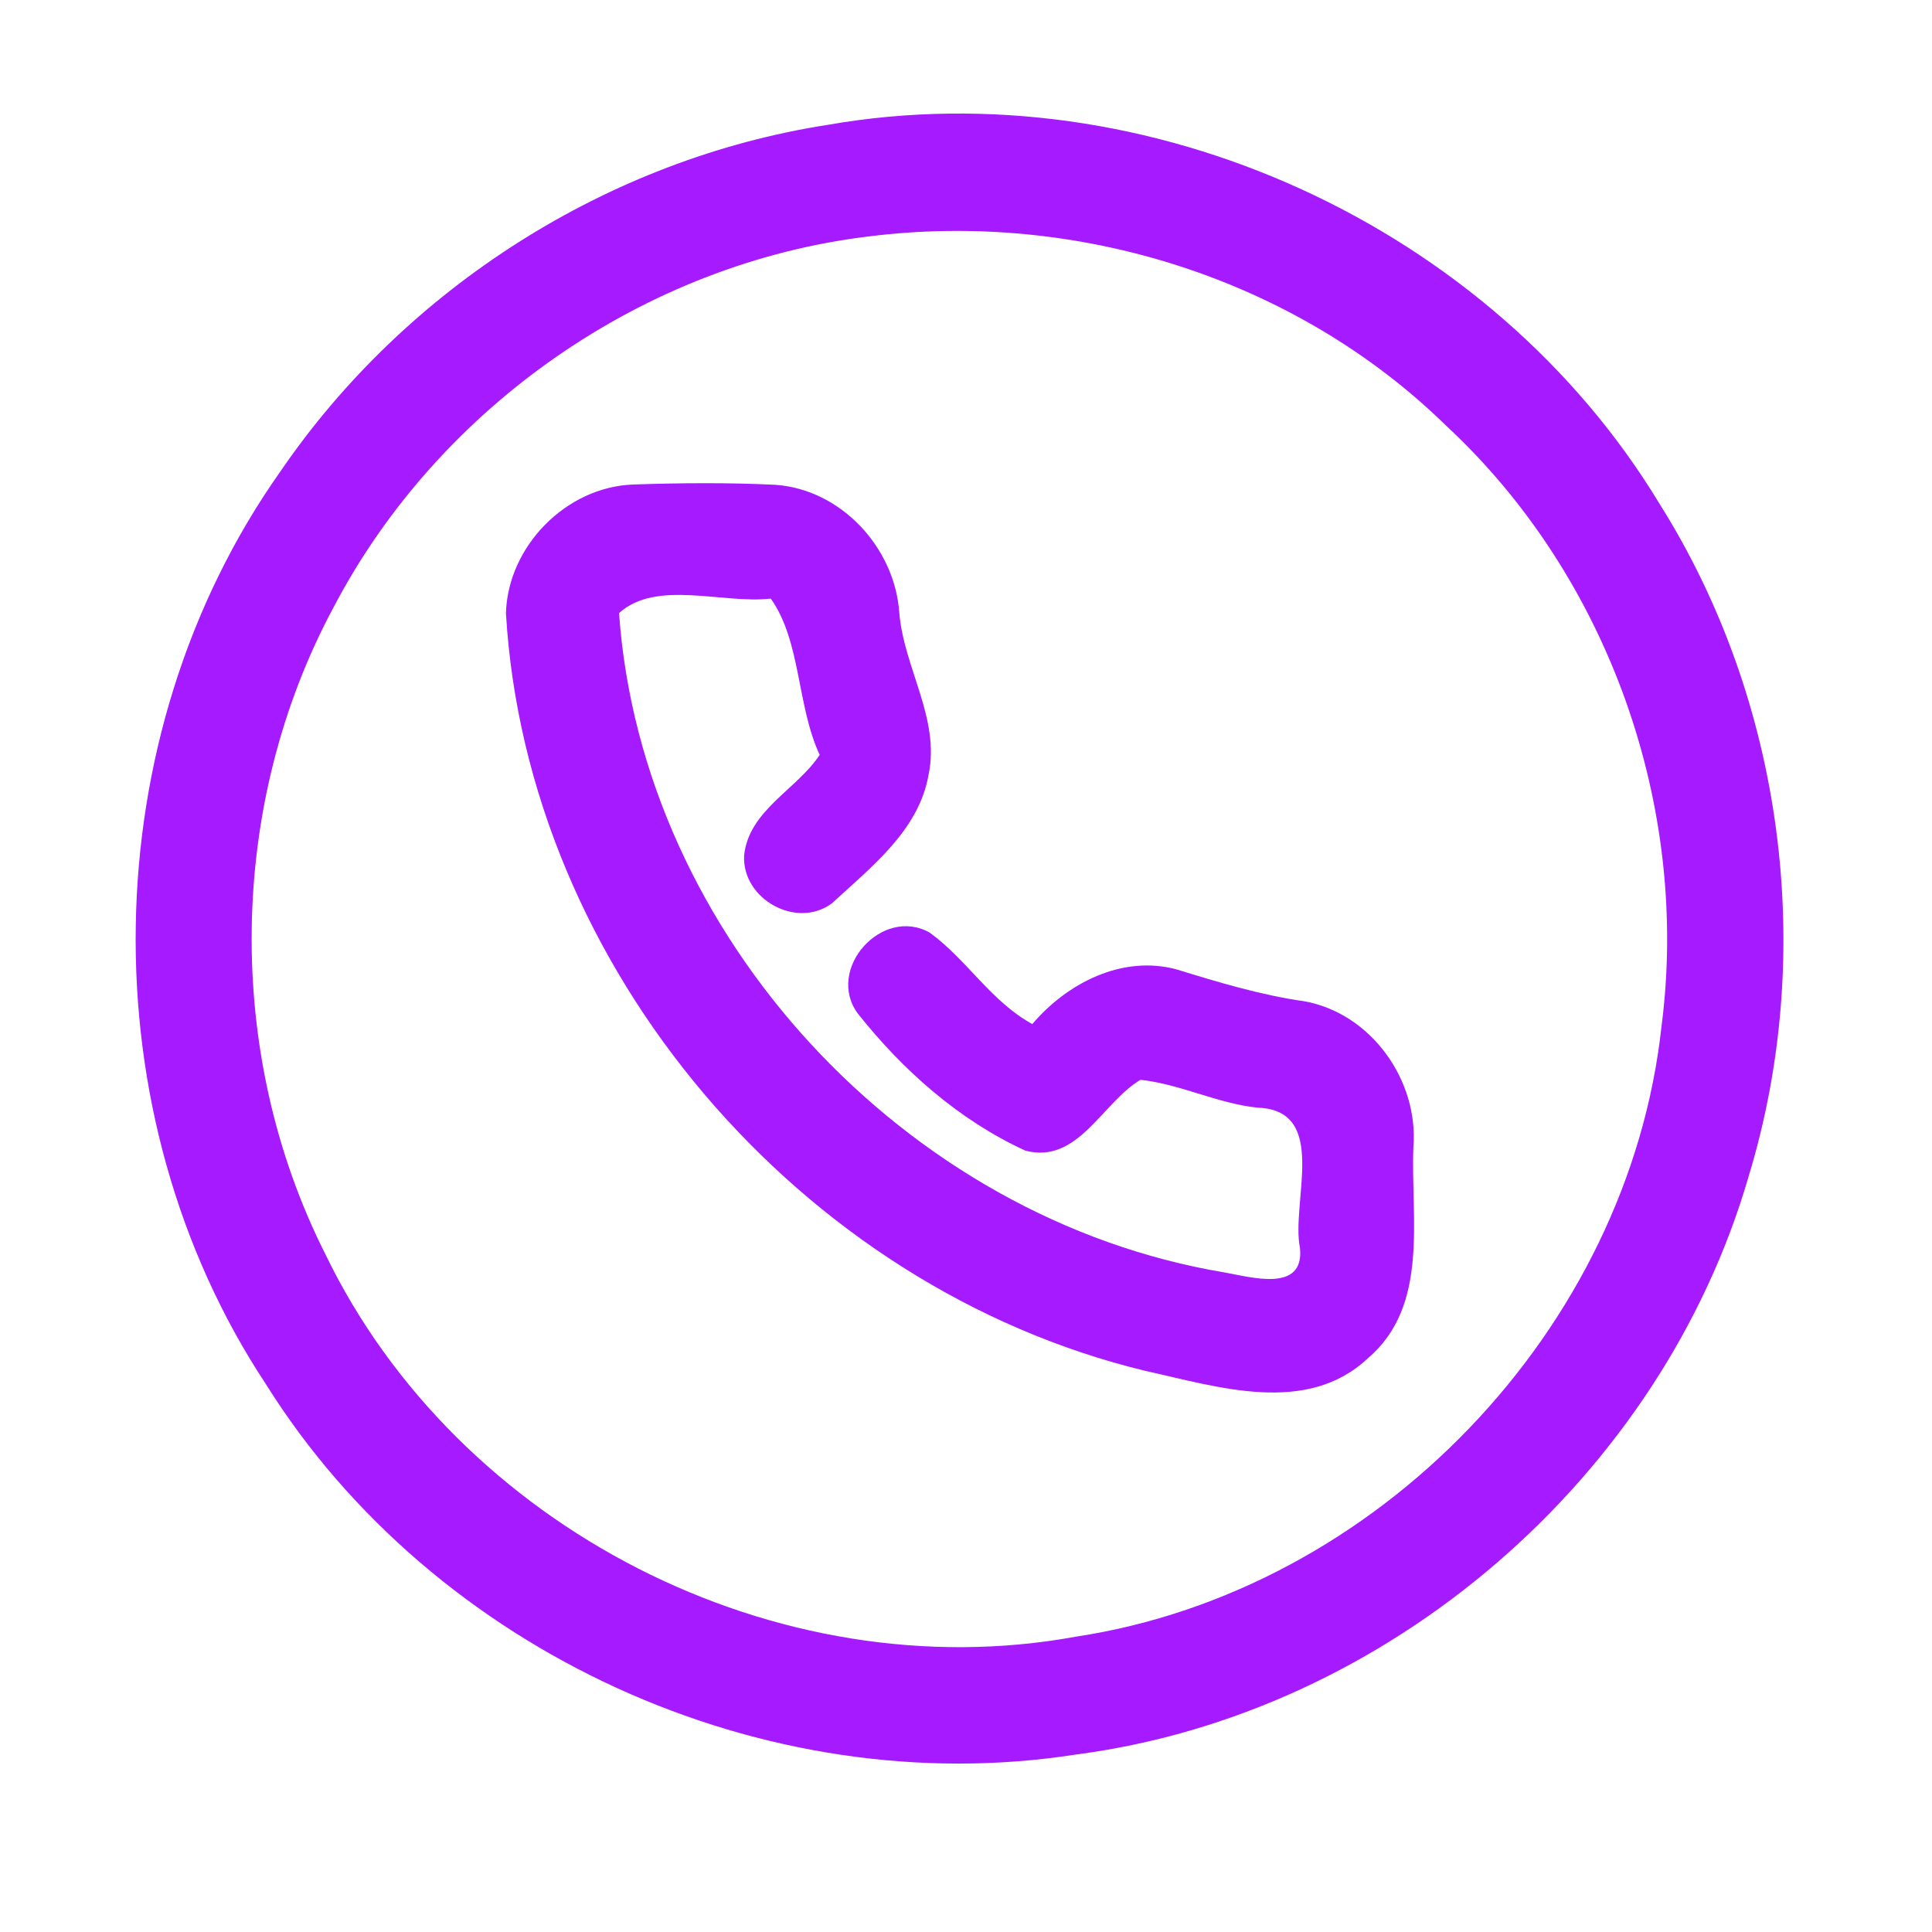 <?xml version="1.0" encoding="UTF-8" ?>
<!DOCTYPE svg PUBLIC "-//W3C//DTD SVG 1.1//EN" "http://www.w3.org/Graphics/SVG/1.1/DTD/svg11.dtd">
<svg width="192pt" height="192pt" viewBox="0 0 192 192" version="1.1" xmlns="http://www.w3.org/2000/svg">
<g id="#a51affff">
<path fill="#a51aff" opacity="1.00" d=" M 82.30 12.40 C 114.14 6.85 148.18 22.42 164.90 50.03 C 177.27 69.66 180.53 94.65 173.80 116.83 C 165.14 146.82 137.92 170.32 106.94 174.36 C 75.95 179.21 43.08 164.15 26.44 137.58 C 8.64 110.67 9.24 73.20 27.86 46.86 C 40.33 28.61 60.44 15.79 82.30 12.40 M 86.38 23.49 C 64.06 26.16 43.64 40.39 33.20 60.26 C 22.59 79.92 22.27 104.71 32.34 124.65 C 45.46 151.80 77.21 168.09 106.92 162.65 C 136.88 158.11 161.85 132.12 165.12 101.99 C 167.96 80.18 159.85 57.27 143.71 42.30 C 128.76 27.67 107.05 20.90 86.38 23.49 Z" />
<path fill="#a51aff" opacity="1.00" d=" M 50.28 60.93 C 50.48 54.28 56.26 48.39 62.93 48.15 C 67.64 47.99 72.36 47.95 77.07 48.18 C 83.60 48.65 88.92 54.43 89.37 60.88 C 89.81 66.36 93.45 71.40 92.28 77.00 C 91.31 82.53 86.58 86.16 82.70 89.75 C 79.19 92.40 73.72 89.36 73.95 85.01 C 74.42 80.52 79.16 78.49 81.46 75.02 C 79.17 70.10 79.62 63.74 76.60 59.49 C 71.78 60.03 65.22 57.57 61.52 60.93 C 63.79 93.03 90.03 121.17 121.67 126.45 C 124.31 126.91 129.64 128.51 129.19 124.03 C 128.27 119.47 132.11 110.33 124.99 110.08 C 120.99 109.67 117.29 107.73 113.34 107.31 C 109.53 109.57 107.14 115.72 101.90 114.35 C 95.30 111.32 89.71 106.36 85.23 100.70 C 82.04 96.32 87.64 90.02 92.39 92.68 C 96.07 95.35 98.50 99.54 102.59 101.77 C 106.04 97.71 111.50 94.89 116.90 96.33 C 121.09 97.62 125.29 98.89 129.65 99.51 C 136.27 100.72 141.00 107.37 140.46 114.01 C 140.18 121.07 142.08 129.74 135.96 134.96 C 129.87 140.72 121.01 137.82 113.84 136.24 C 79.56 127.97 52.36 96.24 50.28 60.93 Z" />
</g>
</svg>
